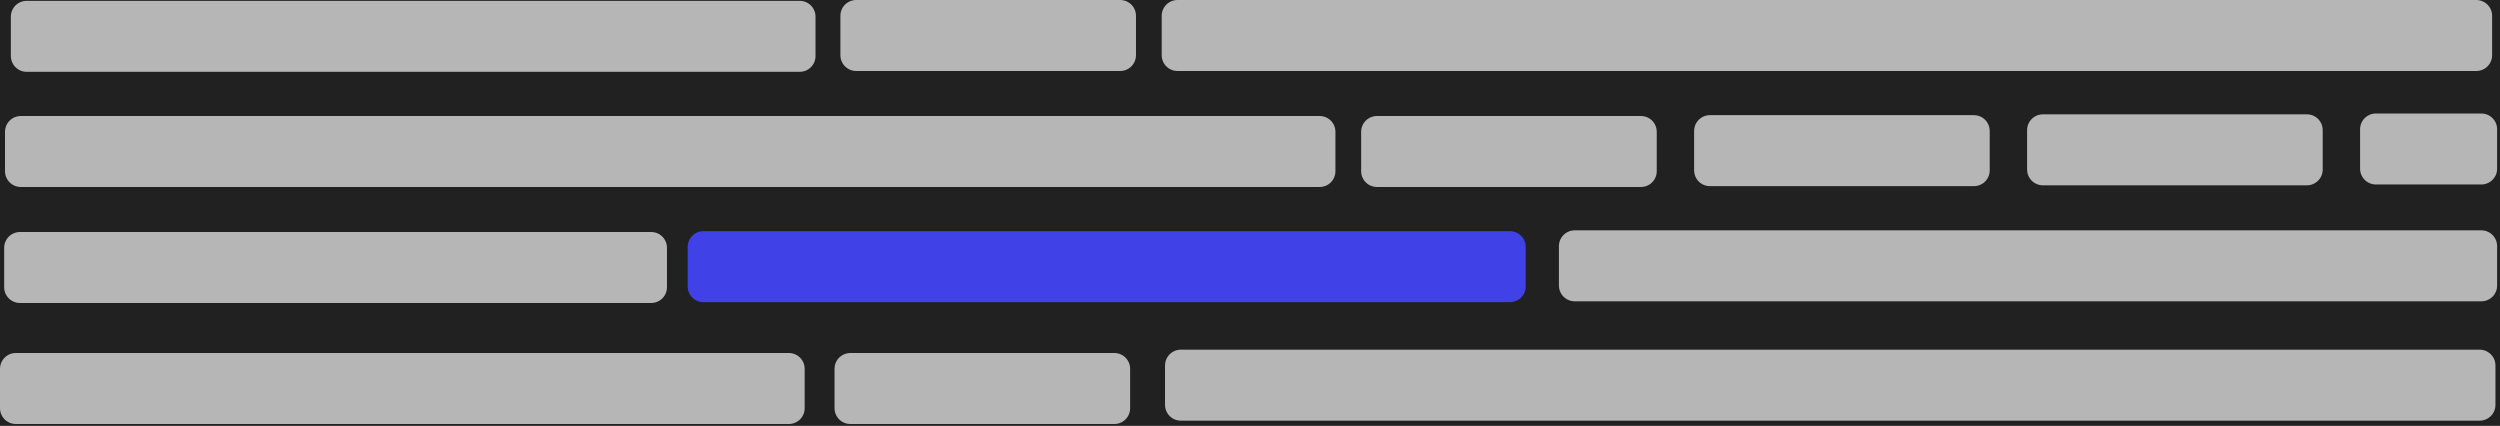 <svg xmlns="http://www.w3.org/2000/svg" xmlns:se="http://svg-edit.googlecode.com" xmlns:xlink="http://www.w3.org/1999/xlink" xmlns:dc="http://purl.org/dc/elements/1.1/" xmlns:cc="http://creativecommons.org/ns#" xmlns:rdf="http://www.w3.org/1999/02/22-rdf-syntax-ns#" xmlns:inkscape="http://www.inkscape.org/namespaces/inkscape" width="317" height="54" style="">
    <rect id="backgroundrect" width="100%" height="100%" x="0" y="0" fill="#212121" stroke="none" class="" style=""></rect>
    <g class="currentLayer" style="">
        <title>Layer 1</title>
        <rect fill="#b6b6b6" stroke="#b6b6b6" stroke-width="4" stroke-linejoin="round" stroke-dashoffset="" fill-rule="nonzero" id="svg_1" x="3.376" y="2.106" width="98.032" height="5" style="color: rgb(0, 0, 0);" class="" fill-opacity="1" stroke-opacity="1"></rect>
        <rect fill="#b6b6b6" stroke="#b6b6b6" stroke-width="4" stroke-linejoin="round" stroke-dashoffset="" fill-rule="nonzero" x="2" y="46.762" width="98.032" height="5" style="color: rgb(0, 0, 0);" class="" fill-opacity="1" stroke-opacity="1" id="svg_12"></rect>
        <rect fill="#b6b6b6" stroke="#b6b6b6" stroke-width="4" stroke-linejoin="round" stroke-dashoffset="" fill-rule="nonzero" x="107.82" y="46.762" width="33.481" height="5" style="color: rgb(0, 0, 0);" class="" fill-opacity="1" stroke-opacity="1" id="svg_13"></rect>
        <rect fill="#b6b6b6" stroke="#b6b6b6" stroke-width="4" stroke-linejoin="round" stroke-dashoffset="" fill-rule="nonzero" x="149.725" y="46.339" width="164.698" height="5" style="color: rgb(0, 0, 0);" class="" fill-opacity="1" stroke-opacity="1" id="svg_14"></rect>
        <rect fill="#b6b6b6" stroke="#b6b6b6" stroke-width="4" stroke-linejoin="round" stroke-dashoffset="" fill-rule="nonzero" x="149.302" y="2" width="164.698" height="5" style="color: rgb(0, 0, 0);" class="" fill-opacity="1" stroke-opacity="1" id="svg_3"></rect>
        <rect fill="#b6b6b6" stroke="#b6b6b6" stroke-width="4" stroke-linejoin="round" stroke-dashoffset="" fill-rule="nonzero" x="2.635" y="16.709" width="164.698" height="5" style="color: rgb(0, 0, 0);" class="" fill-opacity="1" stroke-opacity="1" id="svg_4"></rect>
        <rect fill="#b6b6b6" stroke="#b6b6b6" stroke-width="4" stroke-linejoin="round" stroke-dashoffset="" fill-rule="nonzero" x="2.529" y="31.418" width="80.042" height="5" style="color: rgb(0, 0, 0);" class="" fill-opacity="1" stroke-opacity="1" id="svg_9"></rect>
        <rect fill="#4141e8" stroke="#4141e8" stroke-width="4" stroke-linejoin="round" stroke-dashoffset="" fill-rule="nonzero" x="89.196" y="31.312" width="102.265" height="5" style="color: rgb(0, 0, 0);" class="" fill-opacity="1" stroke-opacity="1" id="svg_10"></rect>
        <rect fill="#b6b6b6" stroke="#b6b6b6" stroke-width="4" stroke-linejoin="round" stroke-dashoffset="" fill-rule="nonzero" x="199.672" y="31.206" width="114.963" height="5" style="color: rgb(0, 0, 0);" class="" fill-opacity="1" stroke-opacity="1" id="svg_11"></rect>
        <rect fill="#b6b6b6" stroke="#b6b6b6" stroke-width="4" stroke-linejoin="round" stroke-dashoffset="" fill-rule="nonzero" x="108.561" y="2" width="33.481" height="5" style="color: rgb(0, 0, 0);" class="" fill-opacity="1" stroke-opacity="1" id="svg_2"></rect>
        <rect fill="#b6b6b6" stroke="#b6b6b6" stroke-width="4" stroke-linejoin="round" stroke-dashoffset="" fill-rule="nonzero" x="174.593" y="16.709" width="33.481" height="5" style="color: rgb(0, 0, 0);" class="" fill-opacity="1" stroke-opacity="1" id="svg_5"></rect>
        <rect fill="#b6b6b6" stroke="#b6b6b6" stroke-width="4" stroke-linejoin="round" stroke-dashoffset="" fill-rule="nonzero" x="216.815" y="16.603" width="33.481" height="5" style="color: rgb(0, 0, 0);" class="" fill-opacity="1" stroke-opacity="1" id="svg_6"></rect>
        <rect fill="#b6b6b6" stroke="#b6b6b6" stroke-width="4" stroke-linejoin="round" stroke-dashoffset="" fill-rule="nonzero" x="259.037" y="16.497" width="33.481" height="5" style="color: rgb(0, 0, 0);" class="" fill-opacity="1" stroke-opacity="1" id="svg_7"></rect>
        <rect fill="#b6b6b6" stroke="#b6b6b6" stroke-width="4" stroke-linejoin="round" stroke-dashoffset="" fill-rule="nonzero" x="301.259" y="16.392" width="13.376" height="5" style="color: rgb(0, 0, 0);" class="" fill-opacity="1" stroke-opacity="1" id="svg_8"></rect>
    </g>
</svg>